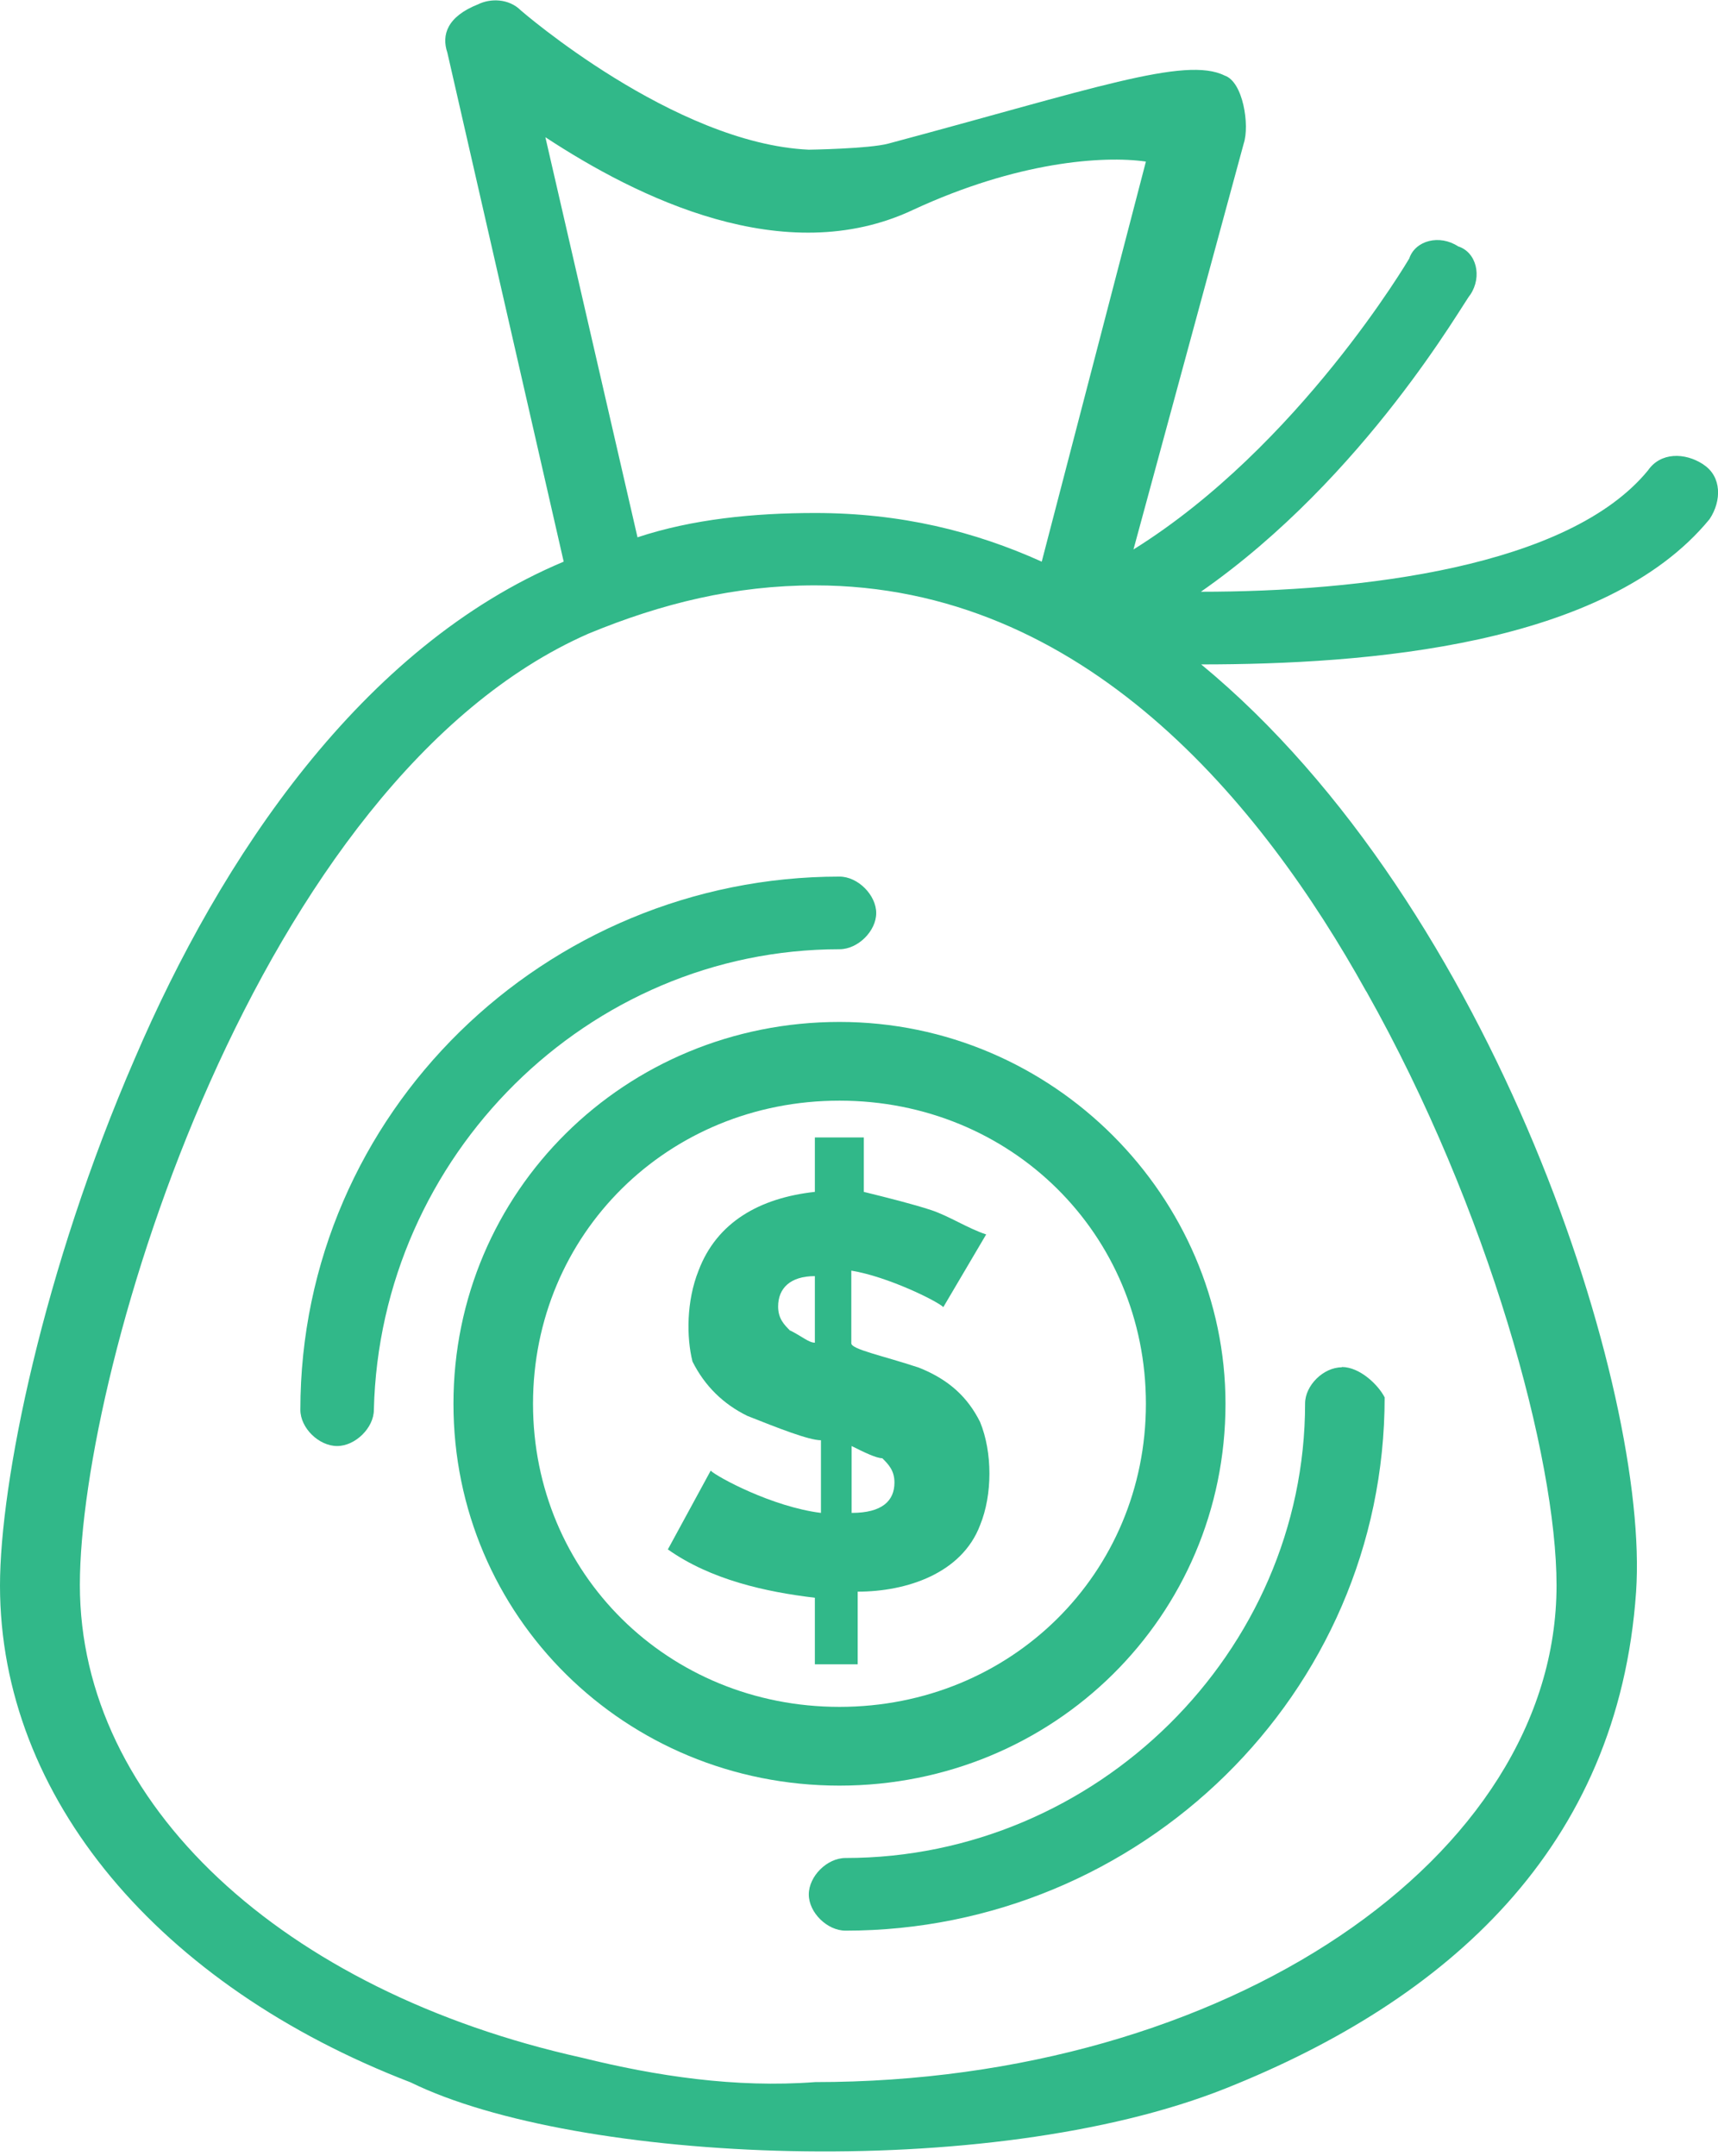    <svg
                  xmlns="http://www.w3.org/2000/svg"
                  width="55"
                  height="69"
                  viewBox="0 0 55 69"
                  fill="none"
                >
                  <g clip-path="url(#clip0_24_334)">
                    <path
                      d="M27.458 53.064V50.933C29.024 50.933 30.793 50.35 31.377 48.803C31.775 47.83 31.775 46.477 31.377 45.505C30.988 44.726 30.395 44.152 29.413 43.763C28.236 43.374 27.254 43.179 27.254 42.985V40.66C28.431 40.854 29.997 41.632 30.2 41.827L31.571 39.502C30.979 39.307 30.395 38.918 29.811 38.723C29.218 38.529 28.44 38.334 27.653 38.14V36.398H26.087V38.14C24.318 38.334 22.947 39.112 22.363 40.66C21.974 41.632 21.974 42.79 22.169 43.568C22.558 44.346 23.151 44.93 23.929 45.31C24.911 45.699 25.893 46.088 26.282 46.088V48.413C24.716 48.219 22.947 47.255 22.752 47.061L21.381 49.581C22.752 50.553 24.522 50.943 26.087 51.128V53.258H27.458V53.064ZM27.264 46.273C27.653 46.468 28.051 46.663 28.246 46.663C28.44 46.857 28.635 47.052 28.635 47.441C28.635 48.024 28.246 48.413 27.264 48.413V46.283V46.273ZM25.3 42.586C25.105 42.392 24.911 42.197 24.911 41.808C24.911 41.225 25.3 40.836 26.087 40.836V42.966C25.893 42.966 25.689 42.772 25.3 42.577V42.586Z"
                      fill="#31B889"
                    />
                    <path
                      d="M39.233 44.921C39.233 38.325 33.739 32.702 26.875 32.702C20.01 32.702 14.517 38.13 14.517 44.921C14.517 51.711 20.01 57.14 26.875 57.14C33.739 57.14 39.233 51.711 39.233 44.921ZM17.064 44.921C17.064 39.492 21.381 35.221 26.875 35.221C32.368 35.221 36.685 39.492 36.685 44.921C36.685 50.349 32.368 54.62 26.875 54.62C21.381 54.62 17.064 50.349 17.064 44.921Z"
                      fill="#31B889"
                    />
                    <path
                      d="M42.957 43.754C42.364 43.754 41.781 44.337 41.781 44.912C41.781 52.86 35.11 59.456 27.069 59.456C26.476 59.456 25.893 60.04 25.893 60.623C25.893 61.207 26.486 61.781 27.069 61.781C36.481 61.781 44.328 54.222 44.328 44.717C44.133 44.328 43.541 43.744 42.957 43.744V43.754Z"
                      fill="#31B889"
                    />
                    <path
                      d="M26.875 30.376C27.468 30.376 28.051 29.793 28.051 29.218C28.051 28.644 27.468 28.051 26.875 28.051C17.462 28.051 9.616 35.611 9.616 45.115C9.616 45.699 10.209 46.273 10.793 46.273C11.376 46.273 11.969 45.69 11.969 45.115C12.164 36.972 18.834 30.376 26.875 30.376Z"
                      fill="#31B889"
                    />
                    <path
                      d="M54.528 14.86C53.935 14.471 53.157 14.471 52.758 15.054C50.211 18.158 43.541 18.936 38.445 18.936C43.735 15.249 46.876 9.626 47.07 9.431C47.459 8.847 47.265 8.069 46.681 7.884C46.088 7.495 45.31 7.689 45.115 8.273C45.115 8.273 41.586 14.285 36.287 17.583L39.816 4.595C40.011 4.012 39.798 2.613 39.205 2.418C37.945 1.788 34.953 2.854 28.44 4.595C27.82 4.762 25.893 4.79 25.893 4.79C21.576 4.595 16.675 0.334 16.675 0.334C16.286 -0.055 15.693 -0.055 15.304 0.139C14.322 0.528 14.127 1.112 14.322 1.686L18.046 17.973C11.571 20.687 7.059 27.468 4.317 33.869C1.371 40.651 0 47.441 0 50.739C0 57.529 5.104 63.542 13.146 66.636C18.417 69.221 31.646 69.85 39.233 66.831C46.329 64.005 51.813 59.141 52.378 50.934C52.814 44.551 47.867 29.024 38.455 21.261C43.744 21.261 51.396 20.677 54.731 16.611C55.12 16.027 55.12 15.249 54.537 14.869L54.528 14.86ZM17.462 4.392C20.409 6.328 25.114 8.653 29.228 6.717C32.563 5.17 35.305 4.975 36.685 5.17L33.35 17.973C31.192 17 28.839 16.416 26.096 16.416C24.133 16.416 22.169 16.611 20.409 17.194L17.462 4.401V4.392ZM43.744 31.729C47.672 38.705 49.831 46.663 49.831 50.73C49.831 59.456 39.242 66.627 26.096 66.627C23.549 66.821 20.992 66.432 18.639 65.849C9.032 63.718 2.557 57.706 2.557 50.721C2.557 43.736 8.245 24.93 18.834 20.279C21.187 19.306 23.54 18.732 26.087 18.732C34.712 18.732 40.4 25.717 43.735 31.72L43.744 31.729Z"
                      fill="#31B889"
                    />
                  </g>
                  <defs>
                    <clipPath id="clip0_24_334">
                      <rect width="55" height="68.85" fill="white" />
                    </clipPath>
                  </defs>
                </svg>